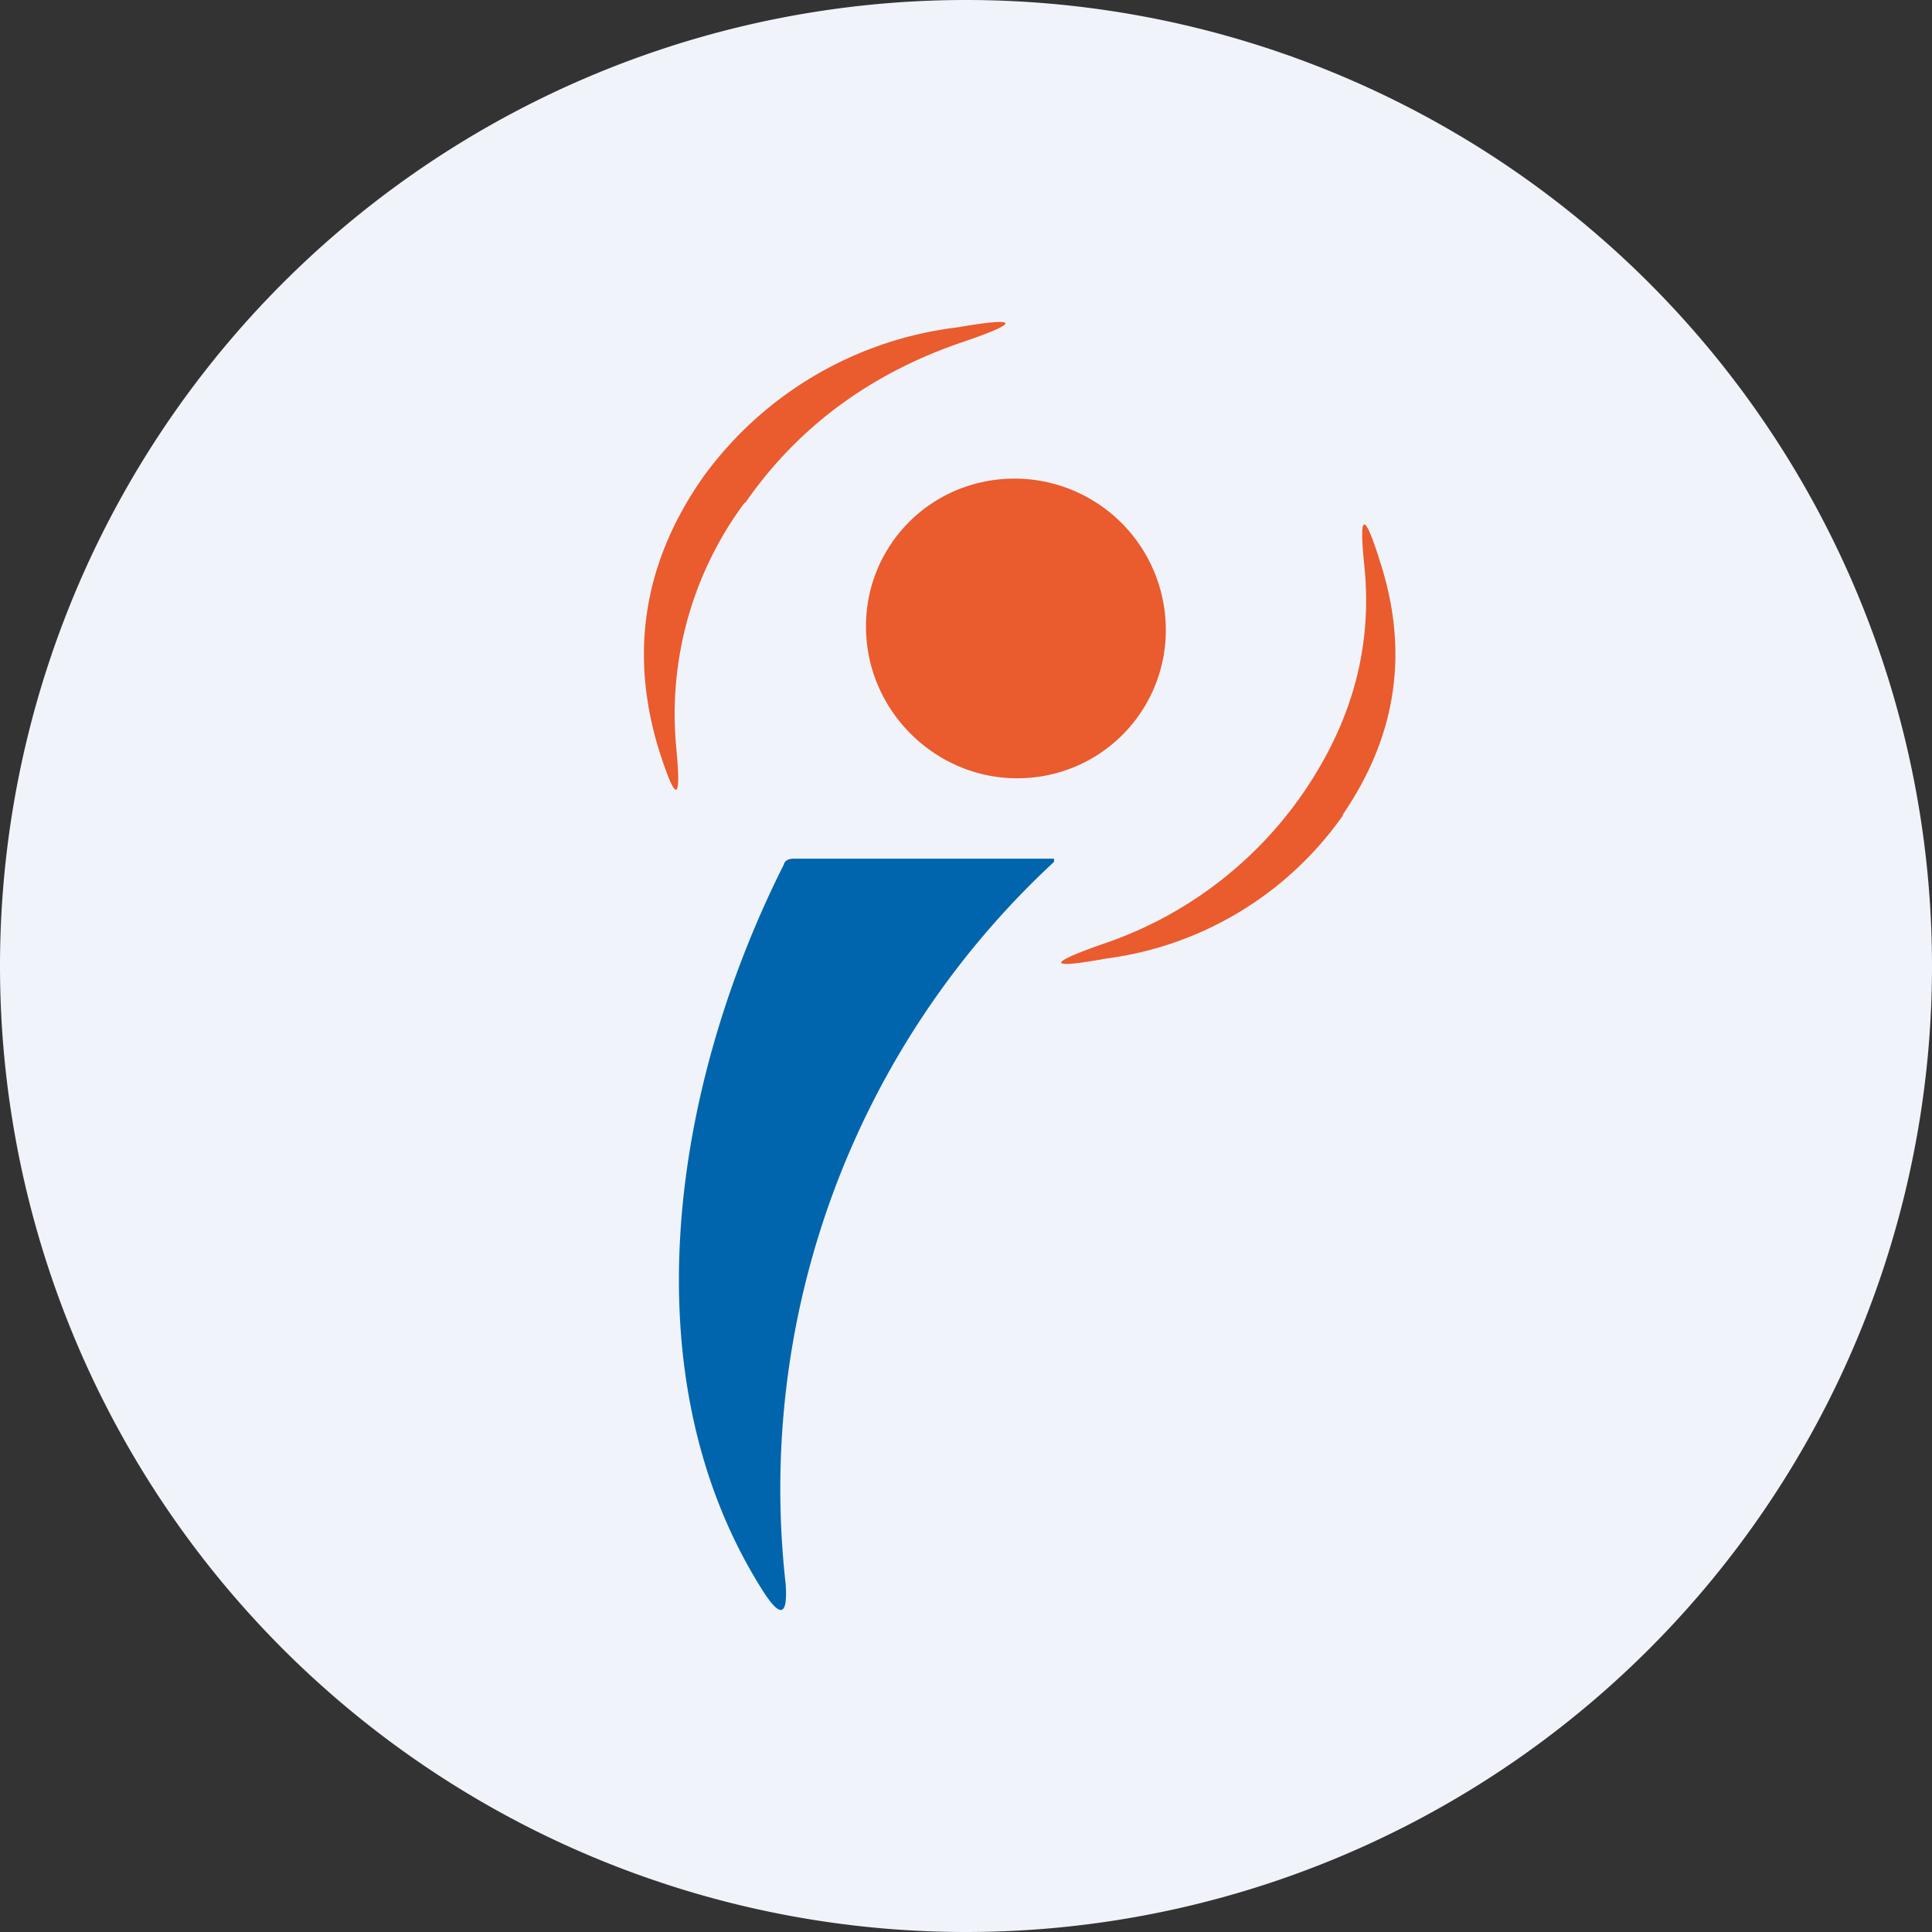 <ns0:svg xmlns:ns0="http://www.w3.org/2000/svg" width="18" height="18" viewBox="0 0 18 18"><ns0:rect x="0" y="0" width="18" height="18" fill="#333333" stroke="none"/><path xmlns="http://www.w3.org/2000/svg" fill="#F0F3FA" d="M9 18a9 9 0 0 1 0 -18a9 9 0 0 1 0 18Z" /><ns0:path d="M6.94 4.68a3.3 3.3 0 0 0-.64 2.28c.05.52 0 .53-.16.03-.28-.91-.14-1.75.4-2.53a3.43 3.43 0 0 1 2.38-1.41c.58-.1.6-.05.04.14-.85.29-1.53.79-2.02 1.5ZM9.53 7.25a1.38 1.38 0 0 0 1.33-1.45A1.41 1.41 0 0 0 9.4 4.46c-.78.03-1.37.68-1.33 1.45.04.77.7 1.37 1.46 1.34ZM12.51 7.6a3.2 3.2 0 0 1-2.2 1.33c-.55.1-.56.05-.05-.13a3.7 3.7 0 0 0 1.88-1.41c.46-.67.65-1.37.57-2.13-.05-.49 0-.5.15-.02.27.84.15 1.62-.35 2.35Z" fill="#EA5B2D" /><ns0:path d="M9.82 8.03a7.96 7.96 0 0 0-2.5 6.73c.02.3-.05.32-.22.05-1.26-2-.83-4.7.2-6.75.01-.04.04-.06.1-.06h2.42v.03Z" fill="#0165AD" /></ns0:svg>